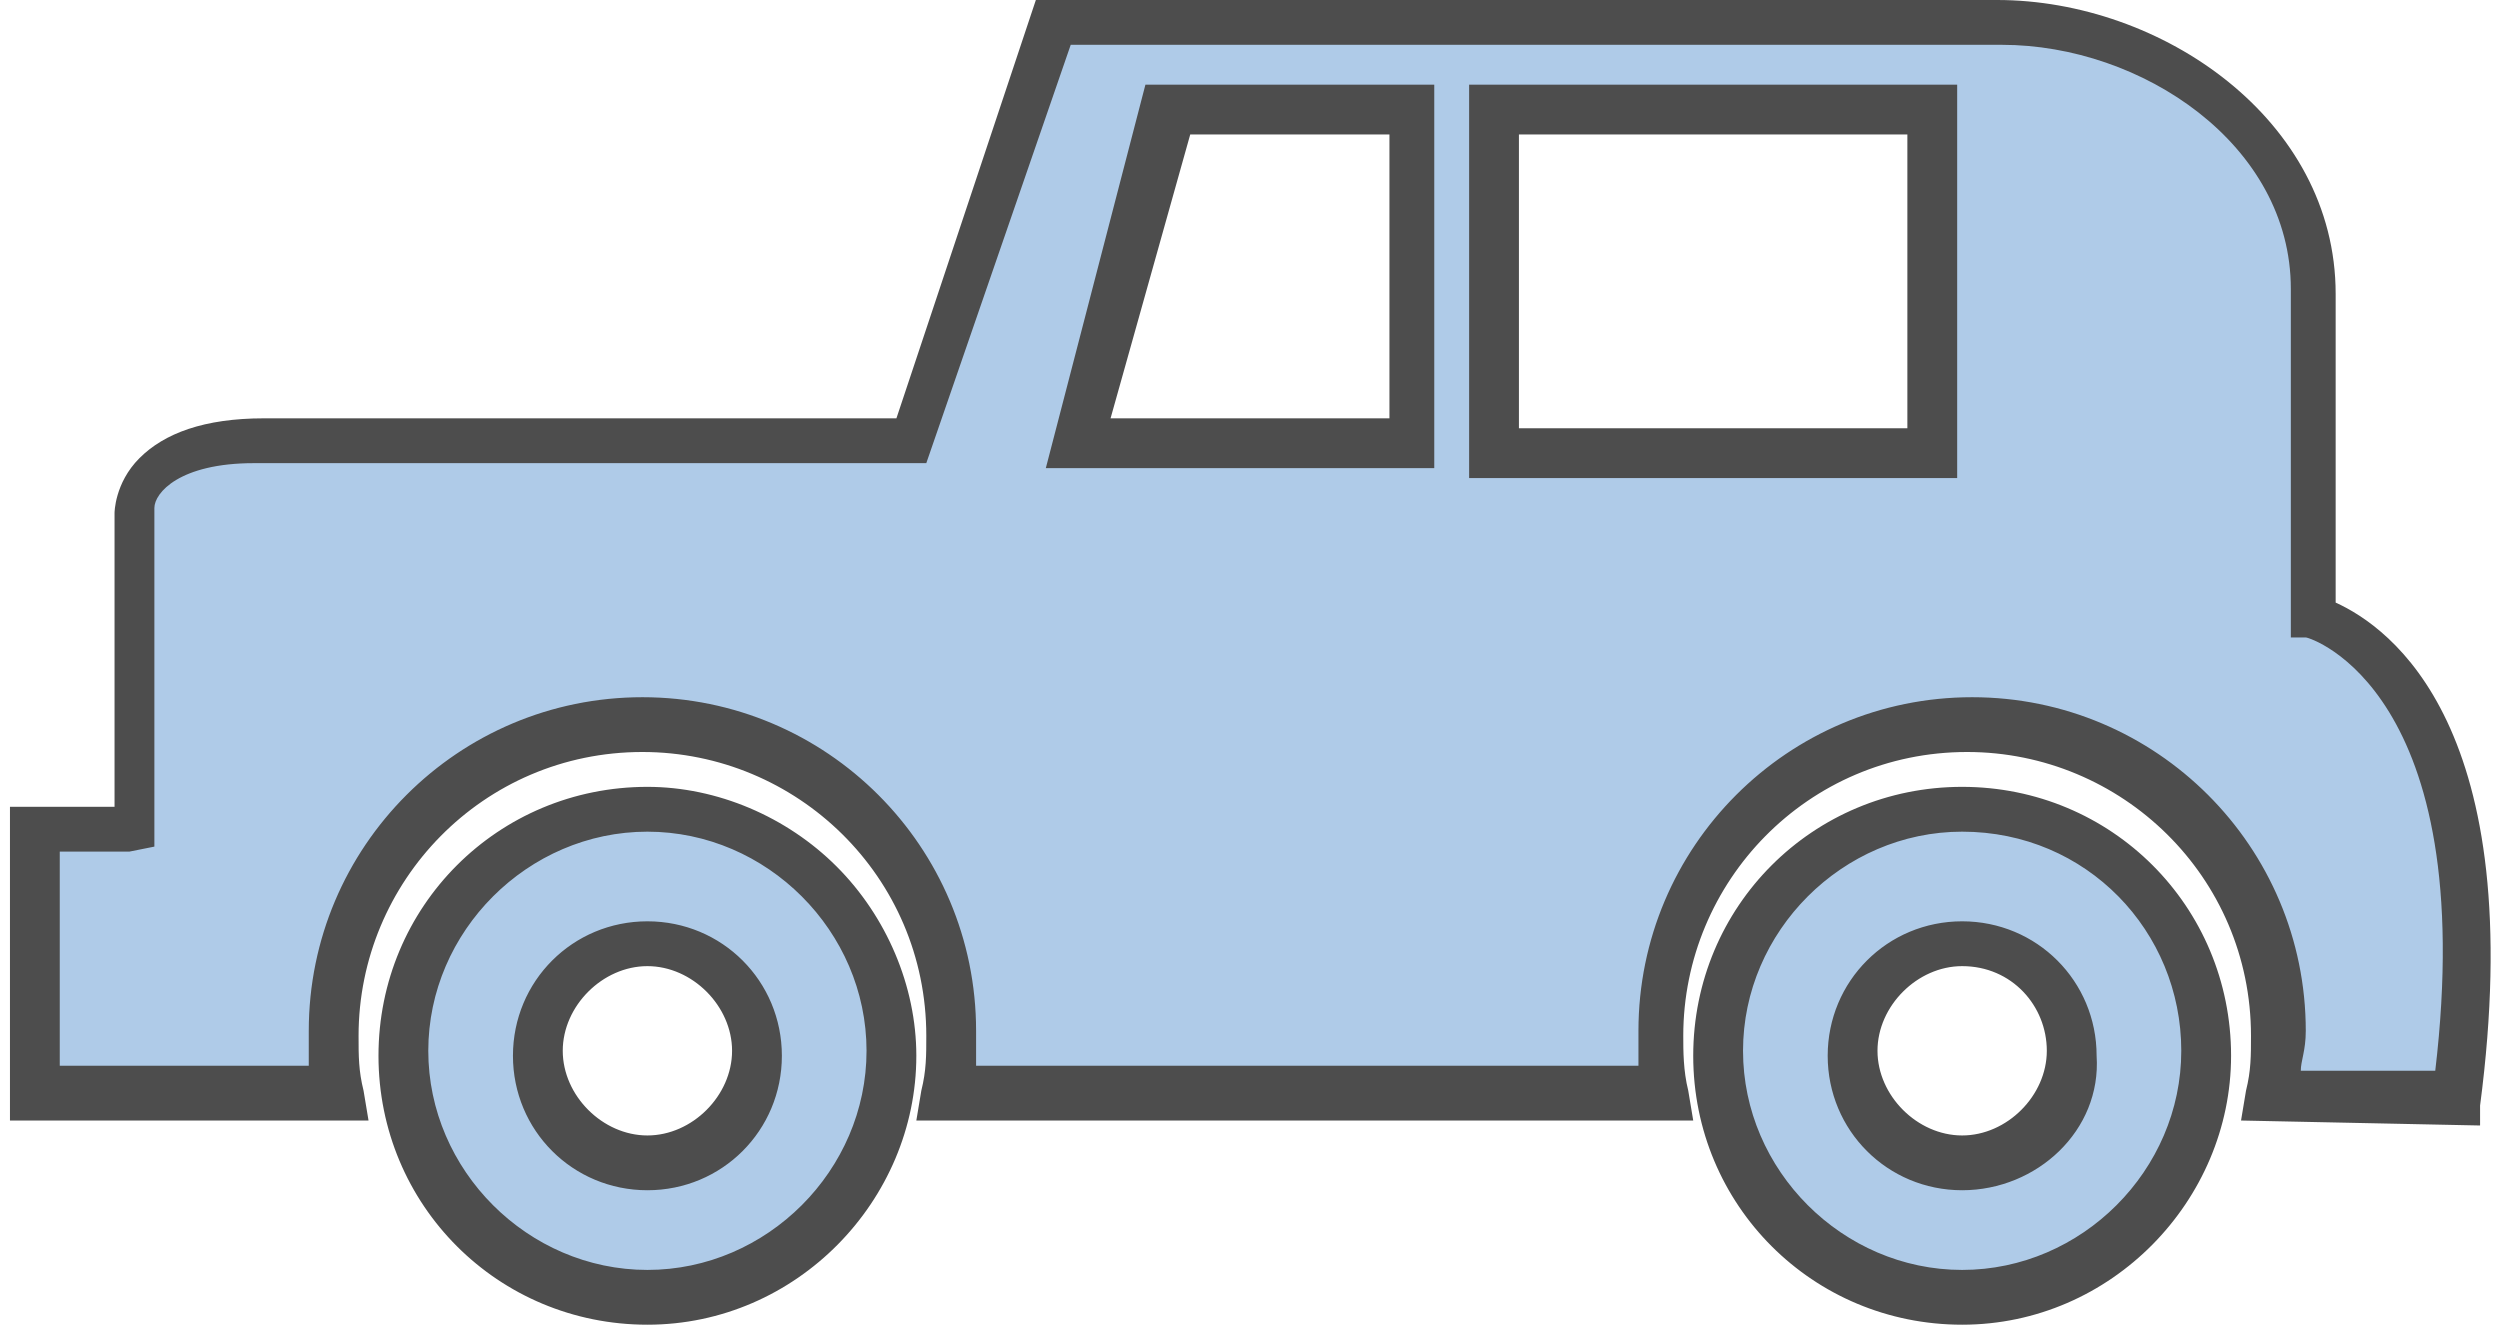<?xml version="1.0" encoding="utf-8"?>
<!-- Generator: Adobe Illustrator 20.1.0, SVG Export Plug-In . SVG Version: 6.00 Build 0)  -->
<svg version="1.1" id="Capa_1" xmlns="http://www.w3.org/2000/svg" xmlns:xlink="http://www.w3.org/1999/xlink" x="0px" y="0px"
	 viewBox="0 0 50.2 26.7" style="enable-background:new 0 0 50.2 26.7;" xml:space="preserve">
<style type="text/css">
	.st0{fill:#AFCBE8;}
	.st1{fill:#4D4D4D;}
</style>
<g>
	<g>
		<path class="st0" d="M46.5,12.4V5.8c0-3.2-3.3-5.4-6.3-5.4h-19l-2.9,8.4c0,0-10.5,0-13,0s-2.5,1.4-2.5,1.4v6.3v0.1H0.7V22h6.1
			c-0.1-0.4-0.1-0.8-0.1-1.2c0-3.4,2.8-6.2,6.2-6.2s6.2,2.8,6.2,6.2c0,0.4,0,0.8-0.1,1.2h14.5c-0.1-0.4-0.1-0.8-0.1-1.2
			c0-3.4,2.8-6.2,6.2-6.2s6.2,2.8,6.2,6.2c0,0.4,0,0.8-0.1,1.2h3.7C50.5,13.4,46.5,12.4,46.5,12.4z M28.4,8.9h-6.7l1.8-6.7h4.9V8.9z
			 M38.8,9.1H30V2.2h8.8V9.1z M13,16.2c-2.7,0-4.9,2.2-4.9,4.9S10.3,26,13,26s4.9-2.2,4.9-4.9S15.7,16.2,13,16.2z M13,23.4
			c-1.2,0-2.2-1-2.2-2.2s1-2.2,2.2-2.2s2.2,1,2.2,2.2S14.2,23.4,13,23.4z M39.4,16.2c-2.7,0-4.9,2.2-4.9,4.9s2.2,4.9,4.9,4.9
			s4.9-2.2,4.9-4.9S42.1,16.2,39.4,16.2z M39.4,23.4c-1.2,0-2.2-1-2.2-2.2s1-2.2,2.2-2.2s2.2,1,2.2,2.2
			C41.7,22.4,40.7,23.4,39.4,23.4z"/>
		<path class="st1" d="M39.4,26.6c-3,0-5.4-2.4-5.4-5.4s2.4-5.4,5.4-5.4s5.4,2.4,5.4,5.4C44.8,24.1,42.4,26.6,39.4,26.6z M39.4,16.7
			c-2.4,0-4.4,2-4.4,4.4s2,4.4,4.4,4.4s4.4-2,4.4-4.4C43.8,18.7,41.9,16.7,39.4,16.7z M13,26.6c-3,0-5.4-2.4-5.4-5.4
			s2.4-5.4,5.4-5.4c1.4,0,2.8,0.6,3.8,1.6s1.6,2.4,1.6,3.8C18.4,24.1,16,26.6,13,26.6z M13,16.7c-2.4,0-4.4,2-4.4,4.4s2,4.4,4.4,4.4
			s4.4-2,4.4-4.4c0-1.2-0.5-2.3-1.3-3.1C15.3,17.2,14.2,16.7,13,16.7z M39.4,23.9c-1.5,0-2.7-1.2-2.7-2.7s1.2-2.7,2.7-2.7
			s2.7,1.2,2.7,2.7C42.2,22.7,40.9,23.9,39.4,23.9z M39.4,19.4c-0.9,0-1.7,0.8-1.7,1.7s0.8,1.7,1.7,1.7s1.7-0.8,1.7-1.7
			S40.4,19.4,39.4,19.4z M13,23.9c-1.5,0-2.7-1.2-2.7-2.7s1.2-2.7,2.7-2.7s2.7,1.2,2.7,2.7C15.7,22.7,14.5,23.9,13,23.9z M13,19.4
			c-0.9,0-1.7,0.8-1.7,1.7s0.8,1.7,1.7,1.7s1.7-0.8,1.7-1.7C14.7,20.2,13.9,19.4,13,19.4z M49.8,22.6L45,22.5l0.1-0.6
			c0.1-0.4,0.1-0.7,0.1-1.1c0-3.2-2.6-5.7-5.7-5.7c-3.2,0-5.7,2.6-5.7,5.7c0,0.3,0,0.7,0.1,1.1l0.1,0.6H18.4l0.1-0.6
			c0.1-0.4,0.1-0.7,0.1-1.1c0-3.2-2.6-5.7-5.7-5.7c-3.2,0-5.7,2.6-5.7,5.7c0,0.4,0,0.7,0.1,1.1l0.1,0.6H0.2v-6.3h2.1v-5.9
			c0,0,0-0.6,0.5-1.1s1.3-0.8,2.5-0.8c2.2,0,10.8,0,12.7,0L20.8,0h19.3c3.3,0,6.8,2.4,6.8,5.9v6.2c1.1,0.5,3.9,2.5,2.9,10.1V22.6z
			 M46.2,21.5h2.7c0.9-7.6-2.5-8.7-2.6-8.7H46v-0.4V5.8c0-2.9-3-4.9-5.8-4.9H21.5l-2.9,8.4h-0.4c0,0-10.5,0-13.1,0
			c-1.5,0-2,0.6-2,0.9V17l-0.5,0.1H1.2v4.3h5c0-0.2,0-0.4,0-0.7c0-3.7,3-6.7,6.7-6.7s6.7,3,6.7,6.7c0,0.2,0,0.4,0,0.7h13.3
			c0-0.2,0-0.4,0-0.7c0-3.7,3-6.7,6.7-6.7s6.7,3,6.7,6.7C46.3,21.1,46.2,21.3,46.2,21.5z M39.3,9.6h-9.8V1.7h9.8V9.6z M30.5,8.6h7.8
			V2.7h-7.8V8.6z M28.9,9.4H21l2-7.7h5.8v7.7H28.9z M22.3,8.4h5.6V2.7h-4L22.3,8.4z"/>
	</g>
</g>
</svg>
